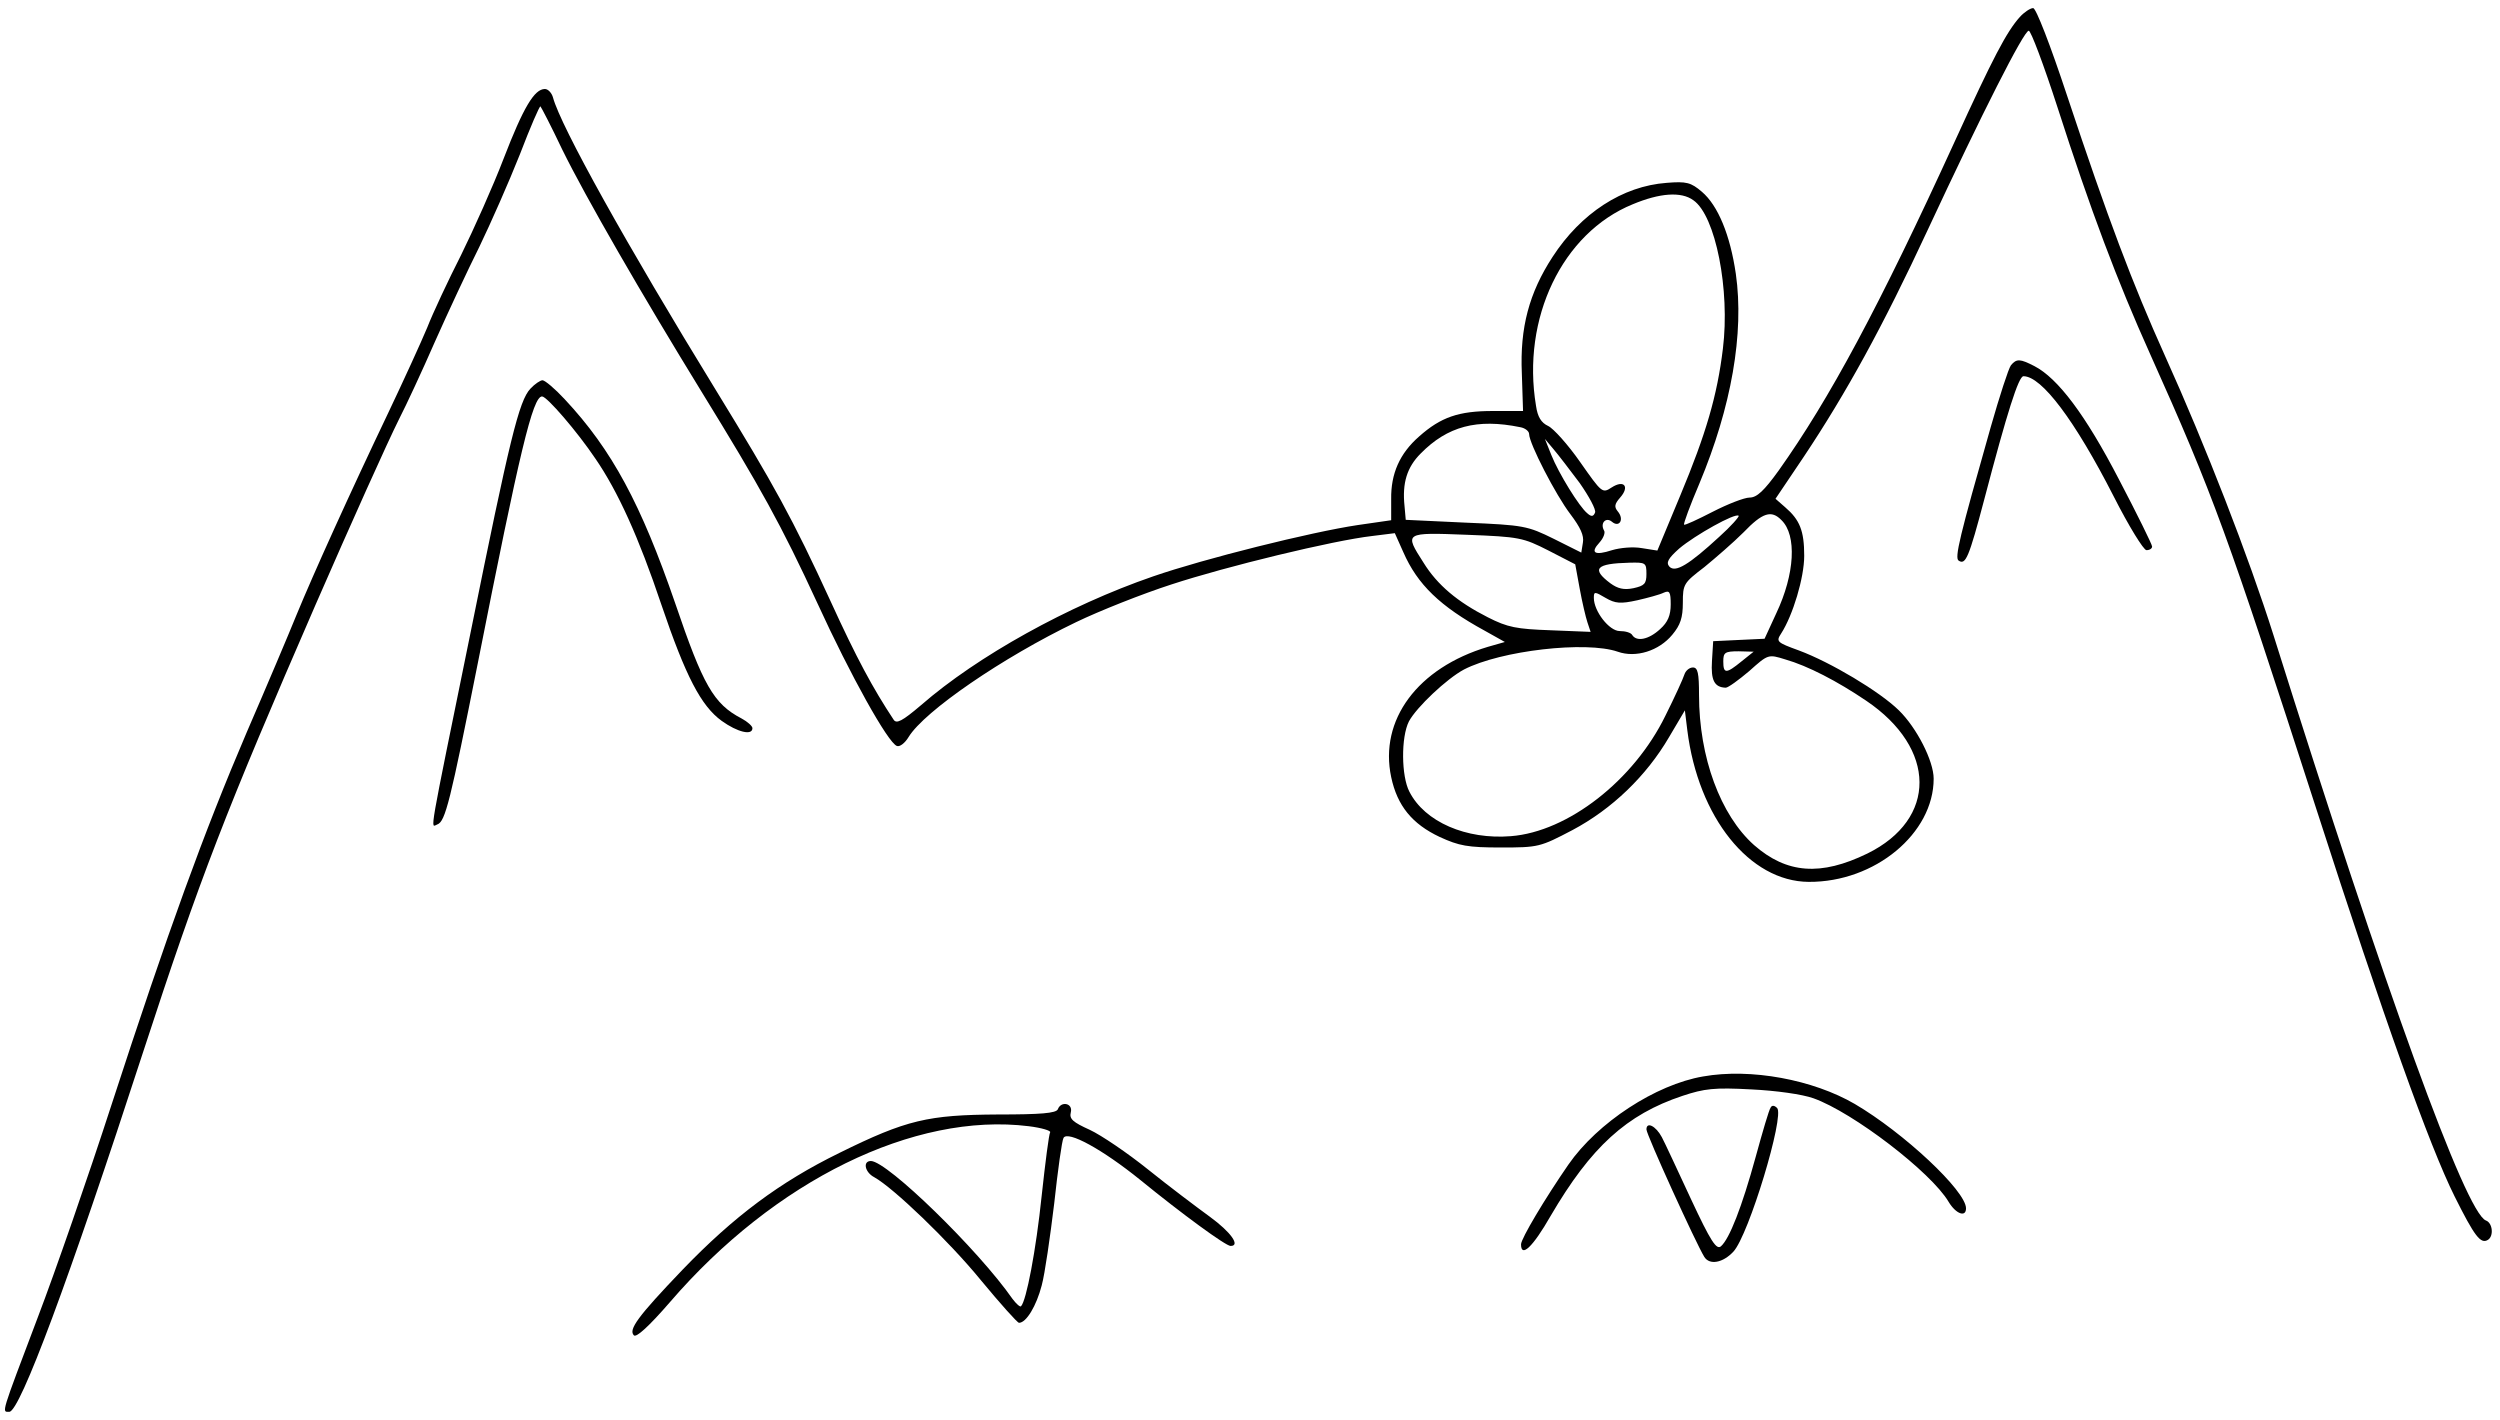 <svg xmlns="http://www.w3.org/2000/svg" version="1" viewBox="0 0 618 351">
  <path d="M499.3 4.2c-3.3 3.7-6.6 10-16.1 30.8-18.7 40.9-31 63.7-43.5 81.3-3.6 5-5.4 6.7-7.2 6.7-1.3 0-5.4 1.6-9.1 3.5-3.7 1.9-6.9 3.4-7.1 3.2-.2-.2 1.5-4.8 3.8-10.2 7.9-18.9 11.1-37.1 9-51.8-1.4-9.6-4.4-16.9-8.4-20.3-2.7-2.3-3.8-2.6-8.7-2.2-10.9.8-21.2 7.5-28.2 18.3-5.8 8.9-8.1 17.5-7.6 28.8l.3 9.3H369c-8.4 0-12.8 1.5-18.2 6.3-4.8 4.2-7 9.2-6.9 15.5v5.2l-8.3 1.2c-11.4 1.7-37.9 8.3-50.6 12.7-20.9 7.2-43.4 19.7-57.3 31.8-4.7 4-6.1 4.7-6.8 3.6-5.1-7.7-9.2-15.3-15.5-29.1-9.5-20.7-14-28.8-28.4-52.3-22.1-36-38.4-65.3-40.3-72.4-.3-1.1-1.2-2.1-2-2.1-2.6 0-5.3 4.5-10.2 17.2-2.6 6.8-7.4 17.5-10.5 23.8-3.2 6.3-7 14.4-8.4 18-1.5 3.6-5.8 13-9.6 21-9.5 19.9-18.5 39.8-22.7 50-1.9 4.7-7.4 17.7-12.3 29-10.6 24.8-19.4 49-33.4 92-5.8 17.9-14 41.5-18.2 52.5C.1 350.1.4 349 2.3 349c2.6 0 14.7-32.4 33.1-89 14.1-43.2 20.4-59.4 42.6-110.5 8.9-20.4 17.7-40 20.7-46 1.7-3.3 5.7-11.9 8.8-19 3.2-7.2 8.1-17.7 11-23.5 2.8-5.8 7.3-16 10-22.8 2.6-6.8 4.9-12.1 5.1-11.9.2.2 2.7 5 5.4 10.7 5.8 11.8 19.6 35.7 34.4 59.8 14.7 23.9 19.7 32.9 28.7 52.4 8.1 17.7 17.4 34.4 19.6 35.2.7.3 2-.7 2.9-2.2 3.9-6.4 23.3-19.7 41.4-28.4 5.8-2.8 16.4-7 23.5-9.3 13.7-4.5 40.1-10.9 49.7-12l5.6-.7 2.1 4.7c3.5 8 9.1 13.4 20.1 19.4l5 2.8-4.2 1.2c-17.4 5.2-26.9 18.1-23.9 32.2 1.5 7.1 5.2 11.6 12 14.8 4.8 2.2 6.9 2.6 15.1 2.6 9.3 0 9.7-.1 17.7-4.3 9.8-5.2 18.3-13.4 23.9-23l3.9-6.6.6 4.9c2.7 21.6 15.4 37.4 30 37.5 16.4.1 30.9-12 30.9-25.5 0-4.4-4.2-12.6-8.6-16.9-4.8-4.7-16.9-11.9-24.7-14.8-5.5-2-5.7-2.2-4.4-4.2 2.9-4.5 5.7-13.8 5.7-19.2 0-6.2-1.1-8.9-4.7-12l-2.4-2.1 7-10.4c10.4-15.6 19.5-32.1 30.6-56 13.5-29 23.8-49.3 25-49.3.5-.1 3.7 8.4 7.1 18.9 8.2 25.5 14.8 43 22.9 61 15.7 35 19.1 44.4 41.1 112.5 16.7 51.8 28 83.4 34.2 95.8 4.9 9.8 6.4 11.8 8.2 10.7 1.5-.9 1.2-4.2-.5-4.8-5-2-24.6-55.9-52.5-144.7-6.1-19.3-16.9-47.1-26.8-69-8.1-18-14.1-33.9-24.2-64.3C506.8 11 503.3 2 502.6 2c-.7 0-2.2 1-3.3 2.2zm-80.7 45.3c5.5 3.8 9.1 22.2 7.3 36.7-1.4 11.6-4.2 21.1-10.5 36.2l-5.7 13.7-3.8-.6c-2.2-.4-5.4-.1-7.4.5-4.3 1.4-5.5.7-3.1-1.9 1-1.1 1.5-2.5 1.1-3-1-1.8.5-3.4 2-2.1 1.8 1.5 3.1-.6 1.4-2.6-.9-1.1-.8-1.8.6-3.4 2.4-2.7 1-4.5-2.1-2.5-2.3 1.5-2.4 1.4-7.8-6.3-3-4.3-6.6-8.3-7.9-8.9-1.7-.8-2.6-2.2-3-5-3.6-21.6 6.5-42.7 23.9-49.8 6.7-2.8 12-3.2 15-1zm-42.8 56.1c1.2.2 2.2 1 2.2 1.7 0 2.3 6.6 15.1 10.2 19.8 2.5 3.3 3.4 5.3 3.1 7l-.4 2.5-6.8-3.4c-6.5-3.2-7.4-3.4-21.7-4l-14.9-.7-.3-3.4c-.6-5.7.6-9.6 4-13 6.6-6.7 13.9-8.7 24.6-6.5zm14.7 13.8c2.3 3.3 4.1 6.6 3.8 7.3-.4 1-.9 1.1-1.9.2-2-1.6-7.1-9.9-8.9-14.4l-1.6-4 2.1 2.5c1.2 1.4 4.1 5.2 6.5 8.4zm34.5 13.3c-7.5 6.9-10.8 8.9-12.3 7.4-.9-1-.4-2 2.4-4.5 3.9-3.3 13.9-8.9 14.7-8.1.2.2-1.9 2.6-4.8 5.2zm15.4-4.1c3.8 3.7 3.3 13.3-1.3 23l-2.9 6.3-6.4.3-6.3.3-.3 4.9c-.3 4.8.6 6.5 3.4 6.6.6 0 3.2-1.9 5.8-4.1 4.7-4.2 4.7-4.2 8.9-2.9 5.6 1.6 12.9 5.4 20 10.2 17.5 11.8 17.6 29.3.3 37.8-11.5 5.6-19.9 5-28-2.1-8.3-7.4-13.6-21.7-13.6-37.1 0-5.4-.3-6.8-1.5-6.8-.9 0-1.8.8-2.1 1.7-.3 1-2.4 5.6-4.7 10.2-7.8 16-24.1 28.7-38.2 29.8-11 .9-21.3-3.5-25.1-11-2-3.8-2.1-13.5-.1-17.4 1.9-3.5 9.3-10.5 13.6-12.8 9.1-4.7 30.2-7.1 38-4.4 4.5 1.6 10.2-.2 13.5-4.2 2-2.4 2.6-4.2 2.6-7.9 0-4.6.2-4.9 5.3-8.8 2.8-2.3 7.2-6.1 9.7-8.6 4.7-4.9 6.9-5.6 9.4-3zm-57.6 7.5l6.6 3.4 1.1 6c.6 3.3 1.5 7.1 1.9 8.3l.8 2.4-9.9-.4c-8.4-.3-10.6-.7-15.5-3.2-7.5-3.8-12.5-8-15.9-13.5-4.8-7.5-4.8-7.5 10.7-6.9 13 .5 13.9.7 20.2 3.9zm24.2 5.8c0 2.4-.5 2.9-3.2 3.5-2.4.5-3.9.1-5.7-1.2-4.8-3.6-3.6-4.9 4.7-5.1 4-.1 4.2 0 4.2 2.8zm-2.3 6.5c2.6-.6 5.6-1.4 6.6-1.9 1.4-.6 1.7-.2 1.7 2.9 0 2.7-.7 4.4-2.6 6.1-2.8 2.6-5.8 3.2-6.9 1.5-.3-.6-1.7-1-3.1-1-2.6 0-6.4-4.9-6.4-8.2 0-1.6.2-1.6 2.9 0 2.4 1.4 3.7 1.5 7.8.6zm25.8 15.1c-3.8 3.1-4.5 3.1-4.5 0 0-2.2.4-2.5 3.8-2.5l3.7.1-3 2.4z"/>
  <path d="M497.1 90.3c-.6.8-2.8 7.6-5 15.3-7.7 27.1-9 32.4-7.9 33 1.7 1.1 2.5-.7 6.3-15.1 5.7-21.7 8.5-30.5 9.7-30.5 4.5 0 12.7 10.9 22.3 29.7 3.7 7.3 7.4 13.3 8.1 13.3.8 0 1.4-.4 1.4-.9s-3.7-8-8.2-16.6c-8.3-16-15.1-25-20.9-28-3.5-1.8-4.4-1.9-5.8-.2zM131.1 96.1c-2.8 3-5.1 12.4-14.7 59.9-10.7 52.5-10 48.4-8.3 47.8 2-.7 3.2-5.7 10-39.8 10.4-52.6 13.6-66 15.9-66 1.2 0 8.7 8.7 13.2 15.4 5.5 8 10.7 19.4 16.3 36.1 6 17.7 9.8 25 14.9 28.7 3.9 2.8 7.6 3.7 7.6 1.8 0-.5-1.2-1.6-2.7-2.4-6.9-3.6-9.5-8.2-16.4-28.5-8.4-24.4-15.6-37.9-27.3-50.4-2.4-2.6-4.9-4.7-5.5-4.7-.5 0-1.9.9-3 2.1zM421 266.1c-11.7 2-26.1 11.4-33.3 21.8-5.8 8.4-11.7 18.3-11.7 19.7 0 3.4 2.9.7 7.3-7 10-17.1 18.8-25.1 32.6-29.7 5.4-1.8 7.9-2.1 17-1.6 6.2.3 12.6 1.2 15.4 2.2 9.8 3.5 29.1 18.3 33.4 25.6 1.8 3 4.3 3.9 4.3 1.6 0-4.3-15.4-18.7-27.5-25.8-10.3-6-25.7-8.9-37.5-6.8zM261.5 274.2c-.4 1-4.3 1.3-14.8 1.3-17.3.1-22.6 1.3-39.2 9.5-14.7 7.2-26.1 15.7-38.8 28.9-11.1 11.6-13.4 14.8-12 16.2.6.6 3.7-2.2 8.9-8.2 25.9-30.1 60.4-47 88.7-43.5 3.2.4 5.5 1.1 5.3 1.5-.3.4-1.2 7.4-2.1 15.7-1.4 13.5-3.8 26-5.1 27.3-.2.3-1.2-.6-2.1-1.8-8.5-12.2-30.9-34-35-34.1-2.1 0-1.5 2.8.8 4 4.7 2.6 18.4 15.7 26.4 25.5 4.8 5.8 9 10.5 9.4 10.5 1.8 0 4.3-4.2 5.6-9.2.8-2.9 2.1-12.1 3.1-20.3.9-8.3 1.9-15.5 2.3-16.2 1-1.9 9.6 2.8 19 10.4 10.3 8.4 21.1 16.3 22.3 16.3 2.5 0 .1-3.4-5.1-7.2-3.3-2.4-10.2-7.6-15.3-11.7-5.1-4.1-11.6-8.5-14.4-9.8-4.2-1.9-5.1-2.7-4.7-4.3.6-2.3-2.4-2.9-3.2-.8z"/>
  <path d="M437.7 273.8c-.4.5-2 6-3.7 12.2-3.4 12.4-6.5 20.3-8.6 22.1-1.1.9-2.5-1.2-7.4-11.7-3.3-7.1-6.5-14-7.2-15.3-1.5-2.8-3.8-3.9-3.8-1.9 0 1.3 12.3 28.3 14.3 31.5 1.3 2.1 4.6 1.5 7.2-1.3 3.8-4.1 12.7-33.6 10.8-35.5-.7-.7-1.3-.7-1.6-.1z"/>
</svg>
